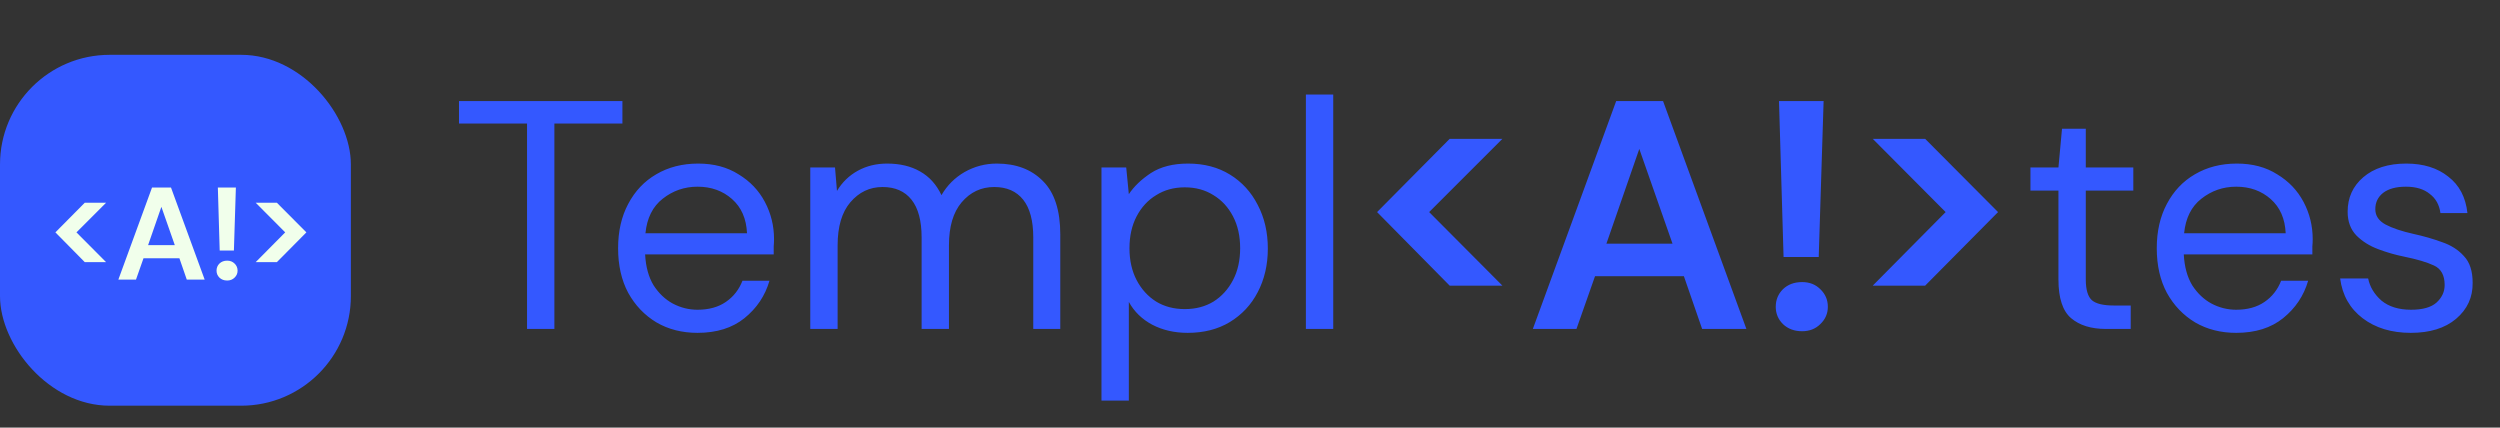 <svg width="228" height="39" viewBox="0 0 228 39" fill="none" xmlns="http://www.w3.org/2000/svg">
<rect x="0" y="0" width="228" height="39" fill="#333333" stroke="none"/>
<rect y="5" width="32" height="32" rx="10" fill="#3458FF"/>
<path d="M48.066 30V11.266H41.861V9.218H56.765V11.266H50.56V30H48.066ZM63.615 30.356C62.209 30.356 60.963 30.04 59.874 29.406C58.785 28.753 57.924 27.852 57.291 26.704C56.678 25.557 56.371 24.201 56.371 22.637C56.371 21.093 56.678 19.747 57.291 18.599C57.905 17.432 58.756 16.531 59.844 15.898C60.953 15.245 62.229 14.918 63.674 14.918C65.099 14.918 66.326 15.245 67.356 15.898C68.405 16.531 69.206 17.372 69.76 18.421C70.315 19.47 70.592 20.599 70.592 21.806C70.592 22.024 70.582 22.241 70.562 22.459C70.562 22.677 70.562 22.924 70.562 23.201H58.835C58.894 24.329 59.152 25.27 59.607 26.022C60.082 26.754 60.666 27.308 61.358 27.684C62.071 28.06 62.823 28.248 63.615 28.248C64.644 28.248 65.505 28.011 66.198 27.536C66.891 27.061 67.395 26.418 67.712 25.606H70.176C69.78 26.972 69.018 28.11 67.89 29.02C66.782 29.911 65.357 30.356 63.615 30.356ZM63.615 17.026C62.427 17.026 61.368 17.392 60.438 18.124C59.528 18.837 59.003 19.886 58.865 21.271H68.127C68.068 19.945 67.613 18.906 66.762 18.154C65.911 17.402 64.862 17.026 63.615 17.026ZM73.897 30V15.274H76.153L76.332 17.412C76.807 16.62 77.44 16.007 78.232 15.571C79.023 15.136 79.914 14.918 80.904 14.918C82.072 14.918 83.071 15.156 83.902 15.631C84.753 16.106 85.406 16.828 85.862 17.798C86.376 16.907 87.079 16.205 87.97 15.69C88.88 15.175 89.86 14.918 90.909 14.918C92.67 14.918 94.076 15.452 95.125 16.521C96.174 17.57 96.698 19.193 96.698 21.39V30H94.234V21.657C94.234 20.133 93.927 18.985 93.314 18.213C92.7 17.442 91.819 17.056 90.671 17.056C89.484 17.056 88.494 17.521 87.703 18.451C86.931 19.361 86.545 20.668 86.545 22.37V30H84.051V21.657C84.051 20.133 83.744 18.985 83.13 18.213C82.517 17.442 81.636 17.056 80.488 17.056C79.32 17.056 78.341 17.521 77.549 18.451C76.777 19.361 76.391 20.668 76.391 22.37V30H73.897ZM100.455 36.532V15.274H102.711L102.949 17.709C103.424 16.996 104.097 16.353 104.967 15.779C105.858 15.205 106.986 14.918 108.352 14.918C109.817 14.918 111.093 15.255 112.182 15.928C113.27 16.6 114.112 17.521 114.705 18.689C115.319 19.856 115.626 21.182 115.626 22.667C115.626 24.151 115.319 25.477 114.705 26.645C114.112 27.793 113.261 28.704 112.152 29.377C111.064 30.03 109.787 30.356 108.322 30.356C107.115 30.356 106.036 30.109 105.086 29.614C104.156 29.119 103.443 28.427 102.949 27.536V36.532H100.455ZM108.055 28.189C109.045 28.189 109.916 27.961 110.668 27.506C111.42 27.031 112.014 26.378 112.449 25.547C112.885 24.715 113.102 23.745 113.102 22.637C113.102 21.529 112.885 20.559 112.449 19.728C112.014 18.896 111.42 18.253 110.668 17.798C109.916 17.323 109.045 17.085 108.055 17.085C107.066 17.085 106.195 17.323 105.443 17.798C104.69 18.253 104.097 18.896 103.661 19.728C103.226 20.559 103.008 21.529 103.008 22.637C103.008 23.745 103.226 24.715 103.661 25.547C104.097 26.378 104.69 27.031 105.443 27.506C106.195 27.961 107.066 28.189 108.055 28.189ZM119.097 30V8.624H121.591V30H119.097ZM132.21 26.051L125.59 19.342L132.21 12.662H137.02L130.34 19.342L137.02 26.051H132.21ZM139.795 30L147.396 9.218H151.671L159.271 30H155.234L153.571 25.19H145.466L143.774 30H139.795ZM146.505 22.221H152.532L149.504 13.582L146.505 22.221ZM162.661 23.439L162.245 9.218H166.313L165.867 23.439H162.661ZM164.353 30.208C163.641 30.208 163.057 29.99 162.602 29.555C162.166 29.119 161.948 28.595 161.948 27.981C161.948 27.348 162.166 26.813 162.602 26.378C163.057 25.942 163.641 25.725 164.353 25.725C165.026 25.725 165.58 25.942 166.016 26.378C166.471 26.813 166.699 27.348 166.699 27.981C166.699 28.595 166.471 29.119 166.016 29.555C165.58 29.99 165.026 30.208 164.353 30.208ZM170.793 26.051L177.443 19.342L170.793 12.662H175.573L182.223 19.342L175.573 26.051H170.793ZM192.064 30C190.718 30 189.659 29.673 188.888 29.02C188.116 28.367 187.73 27.189 187.73 25.487V17.382H185.176V15.274H187.73L188.056 11.741H190.224V15.274H194.558V17.382H190.224V25.487C190.224 26.418 190.412 27.051 190.788 27.387C191.164 27.704 191.827 27.862 192.777 27.862H194.321V30H192.064ZM203.941 30.356C202.536 30.356 201.289 30.04 200.2 29.406C199.112 28.753 198.251 27.852 197.617 26.704C197.004 25.557 196.697 24.201 196.697 22.637C196.697 21.093 197.004 19.747 197.617 18.599C198.231 17.432 199.082 16.531 200.171 15.898C201.279 15.245 202.556 14.918 204.001 14.918C205.426 14.918 206.653 15.245 207.682 15.898C208.731 16.531 209.533 17.372 210.087 18.421C210.641 19.47 210.918 20.599 210.918 21.806C210.918 22.024 210.908 22.241 210.888 22.459C210.888 22.677 210.888 22.924 210.888 23.201H199.161C199.221 24.329 199.478 25.27 199.933 26.022C200.408 26.754 200.992 27.308 201.685 27.684C202.397 28.06 203.15 28.248 203.941 28.248C204.97 28.248 205.831 28.011 206.524 27.536C207.217 27.061 207.722 26.418 208.038 25.606H210.502C210.107 26.972 209.345 28.11 208.216 29.02C207.108 29.911 205.683 30.356 203.941 30.356ZM203.941 17.026C202.754 17.026 201.695 17.392 200.764 18.124C199.854 18.837 199.33 19.886 199.191 21.271H208.454C208.395 19.945 207.939 18.906 207.088 18.154C206.237 17.402 205.188 17.026 203.941 17.026ZM219.864 30.356C218.103 30.356 216.638 29.911 215.47 29.02C214.303 28.13 213.62 26.922 213.422 25.398H215.975C216.134 26.17 216.539 26.843 217.192 27.417C217.865 27.971 218.766 28.248 219.894 28.248C220.943 28.248 221.715 28.031 222.21 27.595C222.705 27.14 222.952 26.606 222.952 25.992C222.952 25.101 222.625 24.508 221.972 24.211C221.339 23.914 220.438 23.647 219.271 23.409C218.479 23.251 217.687 23.023 216.896 22.726C216.104 22.429 215.441 22.014 214.906 21.479C214.372 20.925 214.105 20.203 214.105 19.312C214.105 18.026 214.58 16.977 215.53 16.165C216.5 15.334 217.806 14.918 219.449 14.918C221.012 14.918 222.289 15.314 223.279 16.106C224.288 16.878 224.872 17.986 225.03 19.431H222.566C222.467 18.679 222.141 18.095 221.586 17.679C221.052 17.244 220.33 17.026 219.419 17.026C218.528 17.026 217.836 17.214 217.341 17.59C216.866 17.966 216.628 18.461 216.628 19.075C216.628 19.668 216.935 20.133 217.549 20.47C218.182 20.806 219.033 21.093 220.102 21.331C221.012 21.529 221.873 21.776 222.685 22.073C223.516 22.35 224.189 22.776 224.704 23.35C225.238 23.904 225.505 24.715 225.505 25.784C225.525 27.11 225.02 28.209 223.991 29.08C222.982 29.931 221.606 30.356 219.864 30.356Z" fill="#3458FF"/>
<path d="M7.728 23.904L5.052 21.192L7.728 18.492H9.672L6.972 21.192L9.672 23.904H7.728ZM10.794 25.5L13.866 17.1H15.594L18.666 25.5H17.034L16.362 23.556H13.086L12.402 25.5H10.794ZM13.506 22.356H15.942L14.718 18.864L13.506 22.356ZM20.036 22.848L19.868 17.1H21.512L21.332 22.848H20.036ZM20.72 25.584C20.432 25.584 20.196 25.496 20.012 25.32C19.836 25.144 19.748 24.932 19.748 24.684C19.748 24.428 19.836 24.212 20.012 24.036C20.196 23.86 20.432 23.772 20.72 23.772C20.992 23.772 21.216 23.86 21.392 24.036C21.576 24.212 21.668 24.428 21.668 24.684C21.668 24.932 21.576 25.144 21.392 25.32C21.216 25.496 20.992 25.584 20.72 25.584ZM23.322 23.904L26.01 21.192L23.322 18.492H25.254L27.942 21.192L25.254 23.904H23.322Z" fill="#F1FFEB"/>
</svg>
